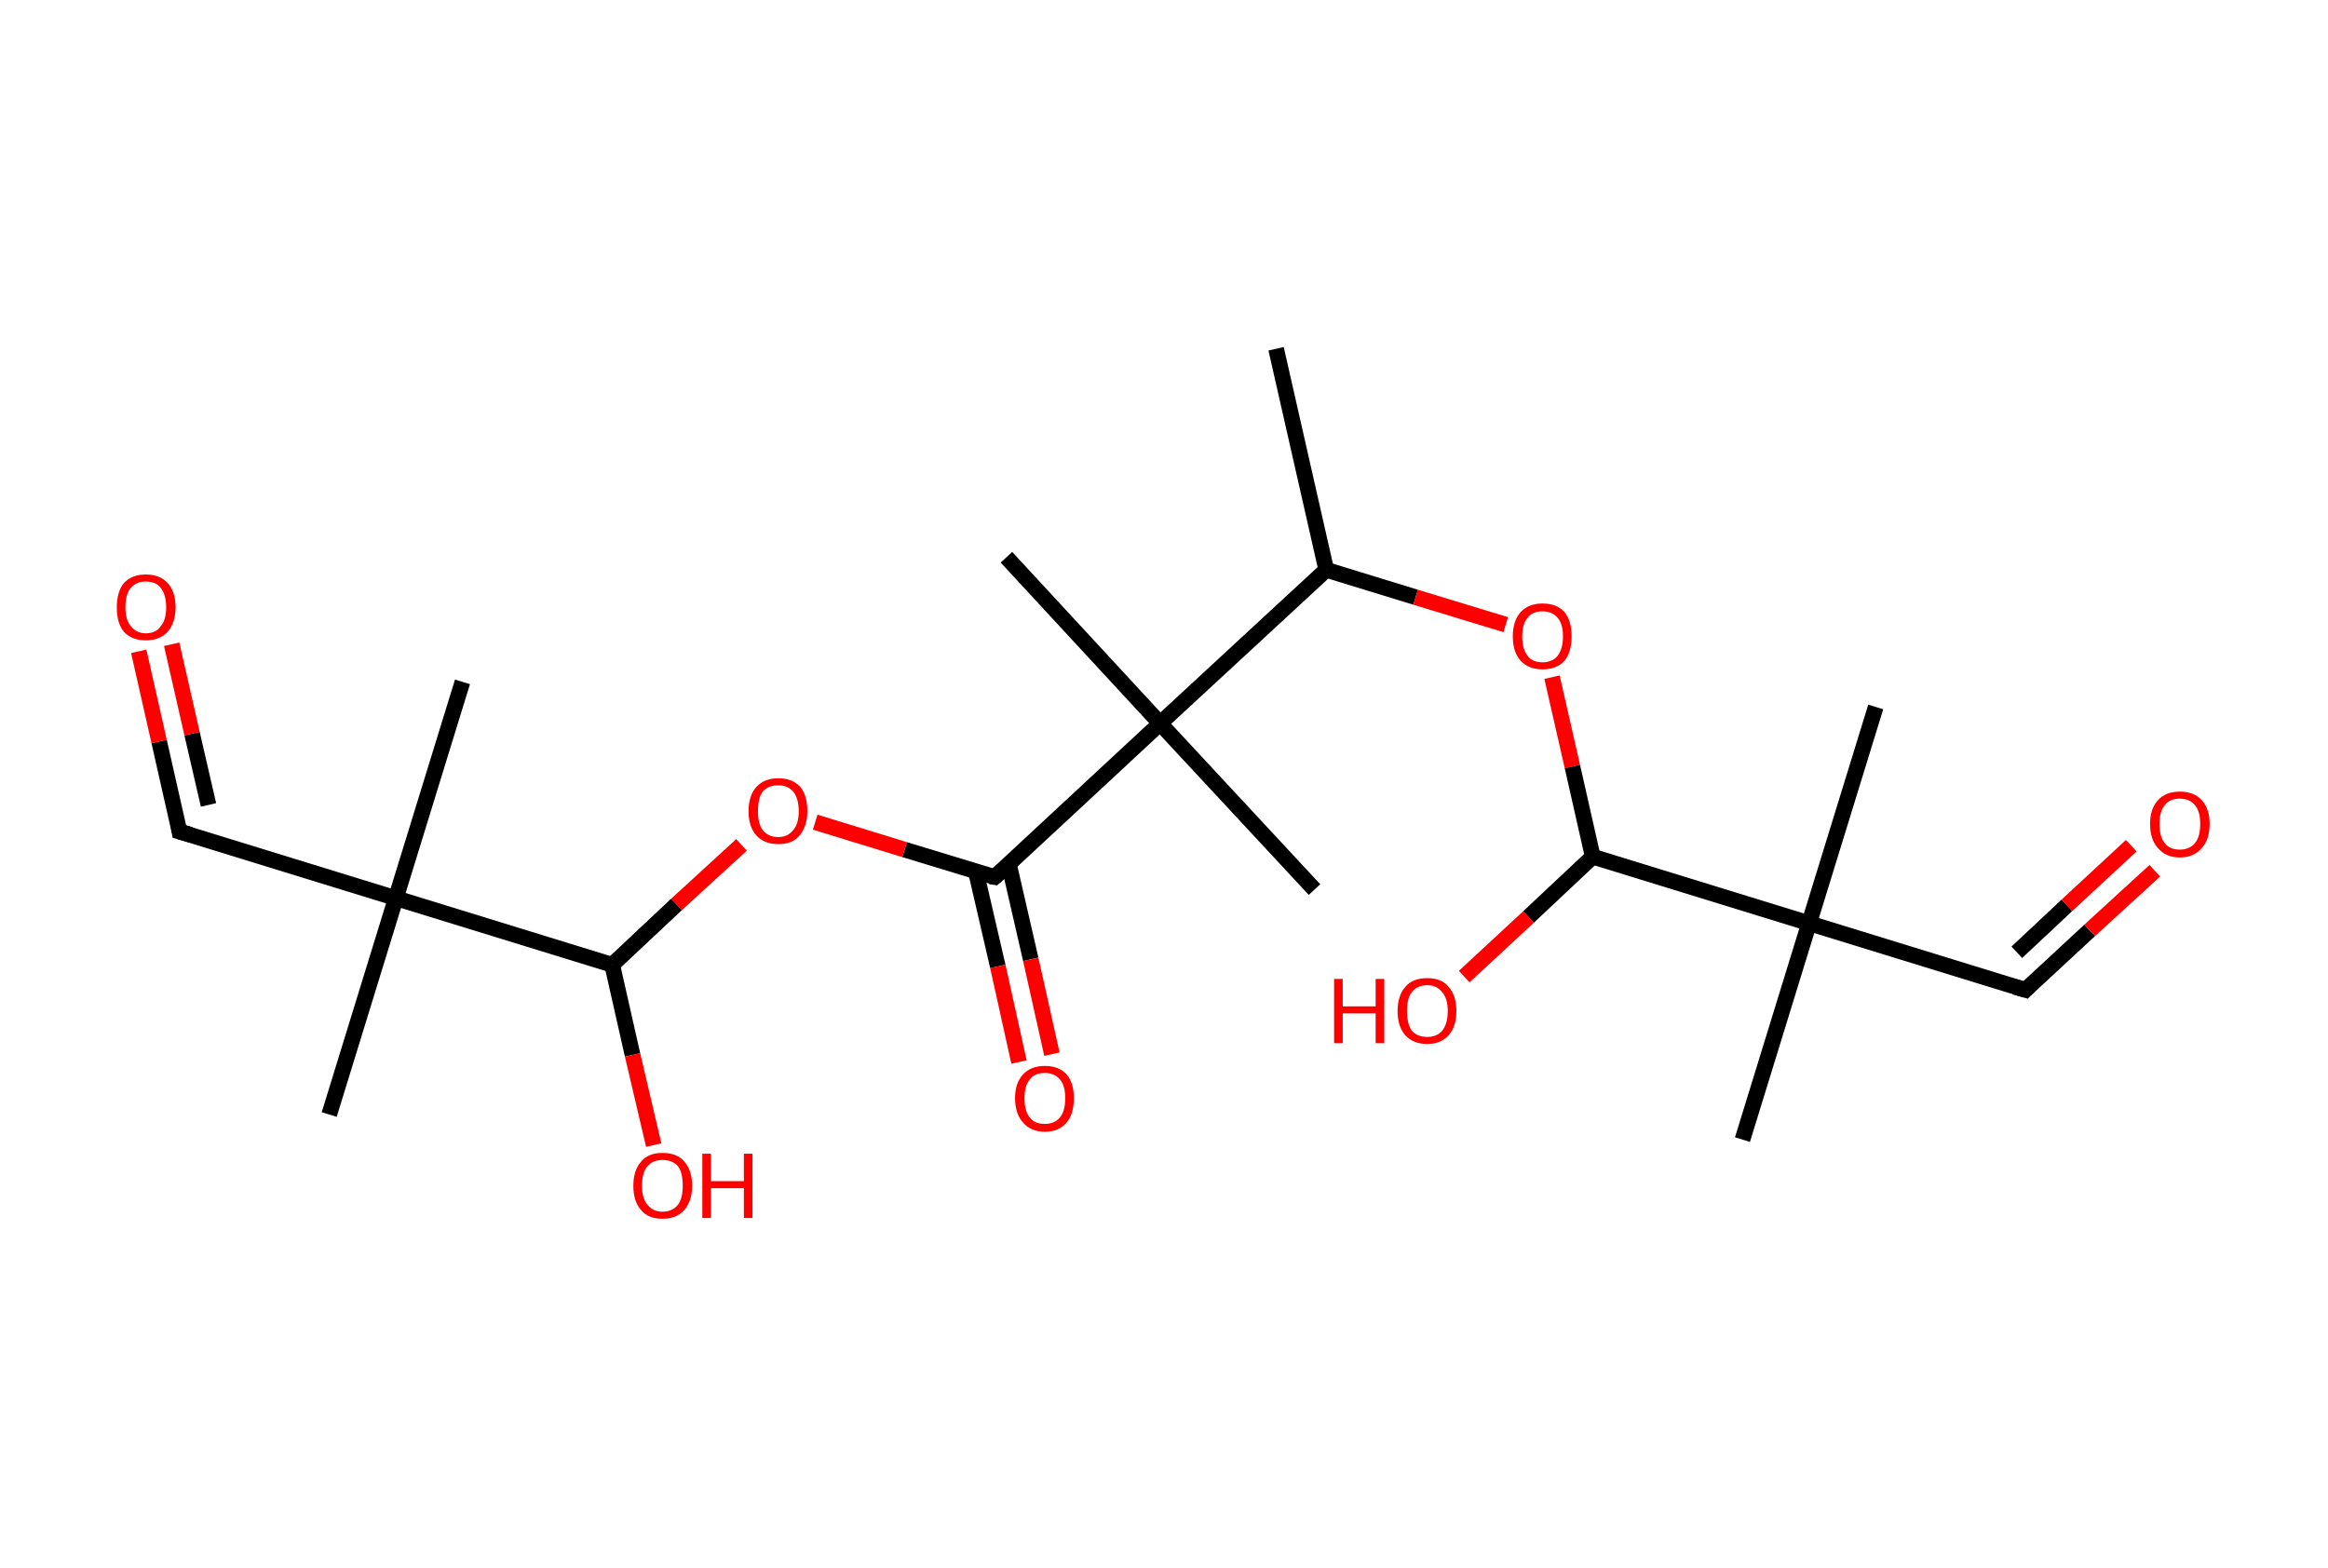 <?xml version='1.0' encoding='ASCII' standalone='yes'?>
<svg xmlns="http://www.w3.org/2000/svg" xmlns:rdkit="http://www.rdkit.org/xml" xmlns:xlink="http://www.w3.org/1999/xlink" version="1.1" baseProfile="full" xml:space="preserve" width="297px" height="200px" viewBox="0 0 297 200">
<!-- END OF HEADER -->
<rect style="opacity:1.0;fill:#FFFFFF;stroke:none" width="297.0" height="200.0" x="0.0" y="0.0"> </rect>
<path class="bond-0 atom-0 atom-1" d="M 162.8,44.5 L 169.2,72.7" style="fill:none;fill-rule:evenodd;stroke:#000000;stroke-width:2.0px;stroke-linecap:butt;stroke-linejoin:miter;stroke-opacity:1"/>
<path class="bond-1 atom-1 atom-2" d="M 169.2,72.7 L 180.6,76.2" style="fill:none;fill-rule:evenodd;stroke:#000000;stroke-width:2.0px;stroke-linecap:butt;stroke-linejoin:miter;stroke-opacity:1"/>
<path class="bond-1 atom-1 atom-2" d="M 180.6,76.2 L 192.1,79.7" style="fill:none;fill-rule:evenodd;stroke:#FF0000;stroke-width:2.0px;stroke-linecap:butt;stroke-linejoin:miter;stroke-opacity:1"/>
<path class="bond-2 atom-2 atom-3" d="M 198.0,86.4 L 200.6,97.8" style="fill:none;fill-rule:evenodd;stroke:#FF0000;stroke-width:2.0px;stroke-linecap:butt;stroke-linejoin:miter;stroke-opacity:1"/>
<path class="bond-2 atom-2 atom-3" d="M 200.6,97.8 L 203.2,109.3" style="fill:none;fill-rule:evenodd;stroke:#000000;stroke-width:2.0px;stroke-linecap:butt;stroke-linejoin:miter;stroke-opacity:1"/>
<path class="bond-3 atom-3 atom-4" d="M 203.2,109.3 L 195.0,117.0" style="fill:none;fill-rule:evenodd;stroke:#000000;stroke-width:2.0px;stroke-linecap:butt;stroke-linejoin:miter;stroke-opacity:1"/>
<path class="bond-3 atom-3 atom-4" d="M 195.0,117.0 L 186.8,124.6" style="fill:none;fill-rule:evenodd;stroke:#FF0000;stroke-width:2.0px;stroke-linecap:butt;stroke-linejoin:miter;stroke-opacity:1"/>
<path class="bond-4 atom-3 atom-5" d="M 203.2,109.3 L 230.8,117.8" style="fill:none;fill-rule:evenodd;stroke:#000000;stroke-width:2.0px;stroke-linecap:butt;stroke-linejoin:miter;stroke-opacity:1"/>
<path class="bond-5 atom-5 atom-6" d="M 230.8,117.8 L 239.3,90.2" style="fill:none;fill-rule:evenodd;stroke:#000000;stroke-width:2.0px;stroke-linecap:butt;stroke-linejoin:miter;stroke-opacity:1"/>
<path class="bond-6 atom-5 atom-7" d="M 230.8,117.8 L 222.3,145.4" style="fill:none;fill-rule:evenodd;stroke:#000000;stroke-width:2.0px;stroke-linecap:butt;stroke-linejoin:miter;stroke-opacity:1"/>
<path class="bond-7 atom-5 atom-8" d="M 230.8,117.8 L 258.4,126.3" style="fill:none;fill-rule:evenodd;stroke:#000000;stroke-width:2.0px;stroke-linecap:butt;stroke-linejoin:miter;stroke-opacity:1"/>
<path class="bond-8 atom-8 atom-9" d="M 258.4,126.3 L 266.6,118.7" style="fill:none;fill-rule:evenodd;stroke:#000000;stroke-width:2.0px;stroke-linecap:butt;stroke-linejoin:miter;stroke-opacity:1"/>
<path class="bond-8 atom-8 atom-9" d="M 266.6,118.7 L 274.9,111.1" style="fill:none;fill-rule:evenodd;stroke:#FF0000;stroke-width:2.0px;stroke-linecap:butt;stroke-linejoin:miter;stroke-opacity:1"/>
<path class="bond-8 atom-8 atom-9" d="M 257.3,121.5 L 263.7,115.5" style="fill:none;fill-rule:evenodd;stroke:#000000;stroke-width:2.0px;stroke-linecap:butt;stroke-linejoin:miter;stroke-opacity:1"/>
<path class="bond-8 atom-8 atom-9" d="M 263.7,115.5 L 271.9,107.9" style="fill:none;fill-rule:evenodd;stroke:#FF0000;stroke-width:2.0px;stroke-linecap:butt;stroke-linejoin:miter;stroke-opacity:1"/>
<path class="bond-9 atom-1 atom-10" d="M 169.2,72.7 L 148.0,92.3" style="fill:none;fill-rule:evenodd;stroke:#000000;stroke-width:2.0px;stroke-linecap:butt;stroke-linejoin:miter;stroke-opacity:1"/>
<path class="bond-10 atom-10 atom-11" d="M 148.0,92.3 L 128.4,71.1" style="fill:none;fill-rule:evenodd;stroke:#000000;stroke-width:2.0px;stroke-linecap:butt;stroke-linejoin:miter;stroke-opacity:1"/>
<path class="bond-11 atom-10 atom-12" d="M 148.0,92.3 L 167.7,113.5" style="fill:none;fill-rule:evenodd;stroke:#000000;stroke-width:2.0px;stroke-linecap:butt;stroke-linejoin:miter;stroke-opacity:1"/>
<path class="bond-12 atom-10 atom-13" d="M 148.0,92.3 L 126.9,111.9" style="fill:none;fill-rule:evenodd;stroke:#000000;stroke-width:2.0px;stroke-linecap:butt;stroke-linejoin:miter;stroke-opacity:1"/>
<path class="bond-13 atom-13 atom-14" d="M 124.5,111.2 L 127.3,123.3" style="fill:none;fill-rule:evenodd;stroke:#000000;stroke-width:2.0px;stroke-linecap:butt;stroke-linejoin:miter;stroke-opacity:1"/>
<path class="bond-13 atom-13 atom-14" d="M 127.3,123.3 L 130.0,135.5" style="fill:none;fill-rule:evenodd;stroke:#FF0000;stroke-width:2.0px;stroke-linecap:butt;stroke-linejoin:miter;stroke-opacity:1"/>
<path class="bond-13 atom-13 atom-14" d="M 128.7,110.2 L 131.5,122.4" style="fill:none;fill-rule:evenodd;stroke:#000000;stroke-width:2.0px;stroke-linecap:butt;stroke-linejoin:miter;stroke-opacity:1"/>
<path class="bond-13 atom-13 atom-14" d="M 131.5,122.4 L 134.2,134.5" style="fill:none;fill-rule:evenodd;stroke:#FF0000;stroke-width:2.0px;stroke-linecap:butt;stroke-linejoin:miter;stroke-opacity:1"/>
<path class="bond-14 atom-13 atom-15" d="M 126.9,111.9 L 115.4,108.4" style="fill:none;fill-rule:evenodd;stroke:#000000;stroke-width:2.0px;stroke-linecap:butt;stroke-linejoin:miter;stroke-opacity:1"/>
<path class="bond-14 atom-13 atom-15" d="M 115.4,108.4 L 104.0,104.9" style="fill:none;fill-rule:evenodd;stroke:#FF0000;stroke-width:2.0px;stroke-linecap:butt;stroke-linejoin:miter;stroke-opacity:1"/>
<path class="bond-15 atom-15 atom-16" d="M 94.6,107.8 L 86.3,115.4" style="fill:none;fill-rule:evenodd;stroke:#FF0000;stroke-width:2.0px;stroke-linecap:butt;stroke-linejoin:miter;stroke-opacity:1"/>
<path class="bond-15 atom-15 atom-16" d="M 86.3,115.4 L 78.1,123.1" style="fill:none;fill-rule:evenodd;stroke:#000000;stroke-width:2.0px;stroke-linecap:butt;stroke-linejoin:miter;stroke-opacity:1"/>
<path class="bond-16 atom-16 atom-17" d="M 78.1,123.1 L 80.7,134.6" style="fill:none;fill-rule:evenodd;stroke:#000000;stroke-width:2.0px;stroke-linecap:butt;stroke-linejoin:miter;stroke-opacity:1"/>
<path class="bond-16 atom-16 atom-17" d="M 80.7,134.6 L 83.4,146.1" style="fill:none;fill-rule:evenodd;stroke:#FF0000;stroke-width:2.0px;stroke-linecap:butt;stroke-linejoin:miter;stroke-opacity:1"/>
<path class="bond-17 atom-16 atom-18" d="M 78.1,123.1 L 50.5,114.6" style="fill:none;fill-rule:evenodd;stroke:#000000;stroke-width:2.0px;stroke-linecap:butt;stroke-linejoin:miter;stroke-opacity:1"/>
<path class="bond-18 atom-18 atom-19" d="M 50.5,114.6 L 59.0,87.0" style="fill:none;fill-rule:evenodd;stroke:#000000;stroke-width:2.0px;stroke-linecap:butt;stroke-linejoin:miter;stroke-opacity:1"/>
<path class="bond-19 atom-18 atom-20" d="M 50.5,114.6 L 42.0,142.2" style="fill:none;fill-rule:evenodd;stroke:#000000;stroke-width:2.0px;stroke-linecap:butt;stroke-linejoin:miter;stroke-opacity:1"/>
<path class="bond-20 atom-18 atom-21" d="M 50.5,114.6 L 22.9,106.1" style="fill:none;fill-rule:evenodd;stroke:#000000;stroke-width:2.0px;stroke-linecap:butt;stroke-linejoin:miter;stroke-opacity:1"/>
<path class="bond-21 atom-21 atom-22" d="M 22.9,106.1 L 20.3,94.6" style="fill:none;fill-rule:evenodd;stroke:#000000;stroke-width:2.0px;stroke-linecap:butt;stroke-linejoin:miter;stroke-opacity:1"/>
<path class="bond-21 atom-21 atom-22" d="M 20.3,94.6 L 17.7,83.1" style="fill:none;fill-rule:evenodd;stroke:#FF0000;stroke-width:2.0px;stroke-linecap:butt;stroke-linejoin:miter;stroke-opacity:1"/>
<path class="bond-21 atom-21 atom-22" d="M 26.6,102.7 L 24.5,93.6" style="fill:none;fill-rule:evenodd;stroke:#000000;stroke-width:2.0px;stroke-linecap:butt;stroke-linejoin:miter;stroke-opacity:1"/>
<path class="bond-21 atom-21 atom-22" d="M 24.5,93.6 L 21.9,82.2" style="fill:none;fill-rule:evenodd;stroke:#FF0000;stroke-width:2.0px;stroke-linecap:butt;stroke-linejoin:miter;stroke-opacity:1"/>
<path d="M 257.0,125.9 L 258.4,126.3 L 258.8,125.9" style="fill:none;stroke:#000000;stroke-width:2.0px;stroke-linecap:butt;stroke-linejoin:miter;stroke-opacity:1;"/>
<path d="M 127.9,111.0 L 126.9,111.9 L 126.3,111.8" style="fill:none;stroke:#000000;stroke-width:2.0px;stroke-linecap:butt;stroke-linejoin:miter;stroke-opacity:1;"/>
<path d="M 24.3,106.5 L 22.9,106.1 L 22.8,105.5" style="fill:none;stroke:#000000;stroke-width:2.0px;stroke-linecap:butt;stroke-linejoin:miter;stroke-opacity:1;"/>
<path class="atom-2" d="M 193.0 81.2 Q 193.0 79.2, 194.0 78.1 Q 195.0 77.0, 196.8 77.0 Q 198.6 77.0, 199.6 78.1 Q 200.5 79.2, 200.5 81.2 Q 200.5 83.2, 199.6 84.3 Q 198.6 85.4, 196.8 85.4 Q 195.0 85.4, 194.0 84.3 Q 193.0 83.2, 193.0 81.2 M 196.8 84.5 Q 198.0 84.5, 198.7 83.7 Q 199.4 82.8, 199.4 81.2 Q 199.4 79.6, 198.7 78.8 Q 198.0 78.0, 196.8 78.0 Q 195.5 78.0, 194.9 78.8 Q 194.2 79.6, 194.2 81.2 Q 194.2 82.8, 194.9 83.7 Q 195.5 84.5, 196.8 84.5 " fill="#FF0000"/>
<path class="atom-4" d="M 170.2 124.9 L 171.3 124.9 L 171.3 128.4 L 175.5 128.4 L 175.5 124.9 L 176.6 124.9 L 176.6 133.1 L 175.5 133.1 L 175.5 129.3 L 171.3 129.3 L 171.3 133.1 L 170.2 133.1 L 170.2 124.9 " fill="#FF0000"/>
<path class="atom-4" d="M 178.3 129.0 Q 178.3 127.0, 179.3 125.9 Q 180.2 124.8, 182.1 124.8 Q 183.9 124.8, 184.8 125.9 Q 185.8 127.0, 185.8 129.0 Q 185.8 131.0, 184.8 132.1 Q 183.8 133.2, 182.1 133.2 Q 180.3 133.2, 179.3 132.1 Q 178.3 131.0, 178.3 129.0 M 182.1 132.3 Q 183.3 132.3, 184.0 131.5 Q 184.7 130.6, 184.7 129.0 Q 184.7 127.4, 184.0 126.6 Q 183.3 125.7, 182.1 125.7 Q 180.8 125.7, 180.1 126.6 Q 179.5 127.4, 179.5 129.0 Q 179.5 130.6, 180.1 131.5 Q 180.8 132.3, 182.1 132.3 " fill="#FF0000"/>
<path class="atom-9" d="M 274.3 105.1 Q 274.3 103.2, 275.3 102.1 Q 276.3 101.0, 278.1 101.0 Q 279.9 101.0, 280.9 102.1 Q 281.9 103.2, 281.9 105.1 Q 281.9 107.1, 280.9 108.2 Q 279.9 109.4, 278.1 109.4 Q 276.3 109.4, 275.3 108.2 Q 274.3 107.1, 274.3 105.1 M 278.1 108.4 Q 279.3 108.4, 280.0 107.6 Q 280.7 106.8, 280.7 105.1 Q 280.7 103.5, 280.0 102.7 Q 279.3 101.9, 278.1 101.9 Q 276.8 101.9, 276.2 102.7 Q 275.5 103.5, 275.5 105.1 Q 275.5 106.8, 276.2 107.6 Q 276.8 108.4, 278.1 108.4 " fill="#FF0000"/>
<path class="atom-14" d="M 129.5 140.1 Q 129.5 138.2, 130.5 137.1 Q 131.5 136.0, 133.3 136.0 Q 135.1 136.0, 136.1 137.1 Q 137.0 138.2, 137.0 140.1 Q 137.0 142.1, 136.1 143.2 Q 135.1 144.4, 133.3 144.4 Q 131.5 144.4, 130.5 143.2 Q 129.5 142.1, 129.5 140.1 M 133.3 143.4 Q 134.5 143.4, 135.2 142.6 Q 135.9 141.8, 135.9 140.1 Q 135.9 138.5, 135.2 137.7 Q 134.5 136.9, 133.3 136.9 Q 132.0 136.9, 131.4 137.7 Q 130.7 138.5, 130.7 140.1 Q 130.7 141.8, 131.4 142.6 Q 132.0 143.4, 133.3 143.4 " fill="#FF0000"/>
<path class="atom-15" d="M 95.5 103.5 Q 95.5 101.5, 96.5 100.4 Q 97.5 99.3, 99.3 99.3 Q 101.1 99.3, 102.1 100.4 Q 103.0 101.5, 103.0 103.5 Q 103.0 105.4, 102.0 106.6 Q 101.1 107.7, 99.3 107.7 Q 97.5 107.7, 96.5 106.6 Q 95.5 105.5, 95.5 103.5 M 99.3 106.8 Q 100.5 106.8, 101.2 105.9 Q 101.9 105.1, 101.9 103.5 Q 101.9 101.9, 101.2 101.0 Q 100.5 100.2, 99.3 100.2 Q 98.0 100.2, 97.3 101.0 Q 96.7 101.8, 96.7 103.5 Q 96.7 105.1, 97.3 105.9 Q 98.0 106.8, 99.3 106.8 " fill="#FF0000"/>
<path class="atom-17" d="M 80.8 151.3 Q 80.8 149.3, 81.8 148.2 Q 82.7 147.1, 84.5 147.1 Q 86.4 147.1, 87.3 148.2 Q 88.3 149.3, 88.3 151.3 Q 88.3 153.2, 87.3 154.4 Q 86.3 155.5, 84.5 155.5 Q 82.7 155.5, 81.8 154.4 Q 80.8 153.3, 80.8 151.3 M 84.5 154.6 Q 85.8 154.6, 86.5 153.7 Q 87.1 152.9, 87.1 151.3 Q 87.1 149.6, 86.5 148.8 Q 85.8 148.0, 84.5 148.0 Q 83.3 148.0, 82.6 148.8 Q 81.9 149.6, 81.9 151.3 Q 81.9 152.9, 82.6 153.7 Q 83.3 154.6, 84.5 154.6 " fill="#FF0000"/>
<path class="atom-17" d="M 89.6 147.2 L 90.7 147.2 L 90.7 150.7 L 94.9 150.7 L 94.9 147.2 L 96.0 147.2 L 96.0 155.4 L 94.9 155.4 L 94.9 151.6 L 90.7 151.6 L 90.7 155.4 L 89.6 155.4 L 89.6 147.2 " fill="#FF0000"/>
<path class="atom-22" d="M 14.9 77.5 Q 14.9 75.5, 15.8 74.4 Q 16.8 73.3, 18.6 73.3 Q 20.4 73.3, 21.4 74.4 Q 22.4 75.5, 22.4 77.5 Q 22.4 79.4, 21.4 80.6 Q 20.4 81.7, 18.6 81.7 Q 16.8 81.7, 15.8 80.6 Q 14.9 79.5, 14.9 77.5 M 18.6 80.8 Q 19.9 80.8, 20.5 79.9 Q 21.2 79.1, 21.2 77.5 Q 21.2 75.9, 20.5 75.0 Q 19.9 74.2, 18.6 74.2 Q 17.4 74.2, 16.7 75.0 Q 16.0 75.8, 16.0 77.5 Q 16.0 79.1, 16.7 79.9 Q 17.4 80.8, 18.6 80.8 " fill="#FF0000"/>
</svg>
